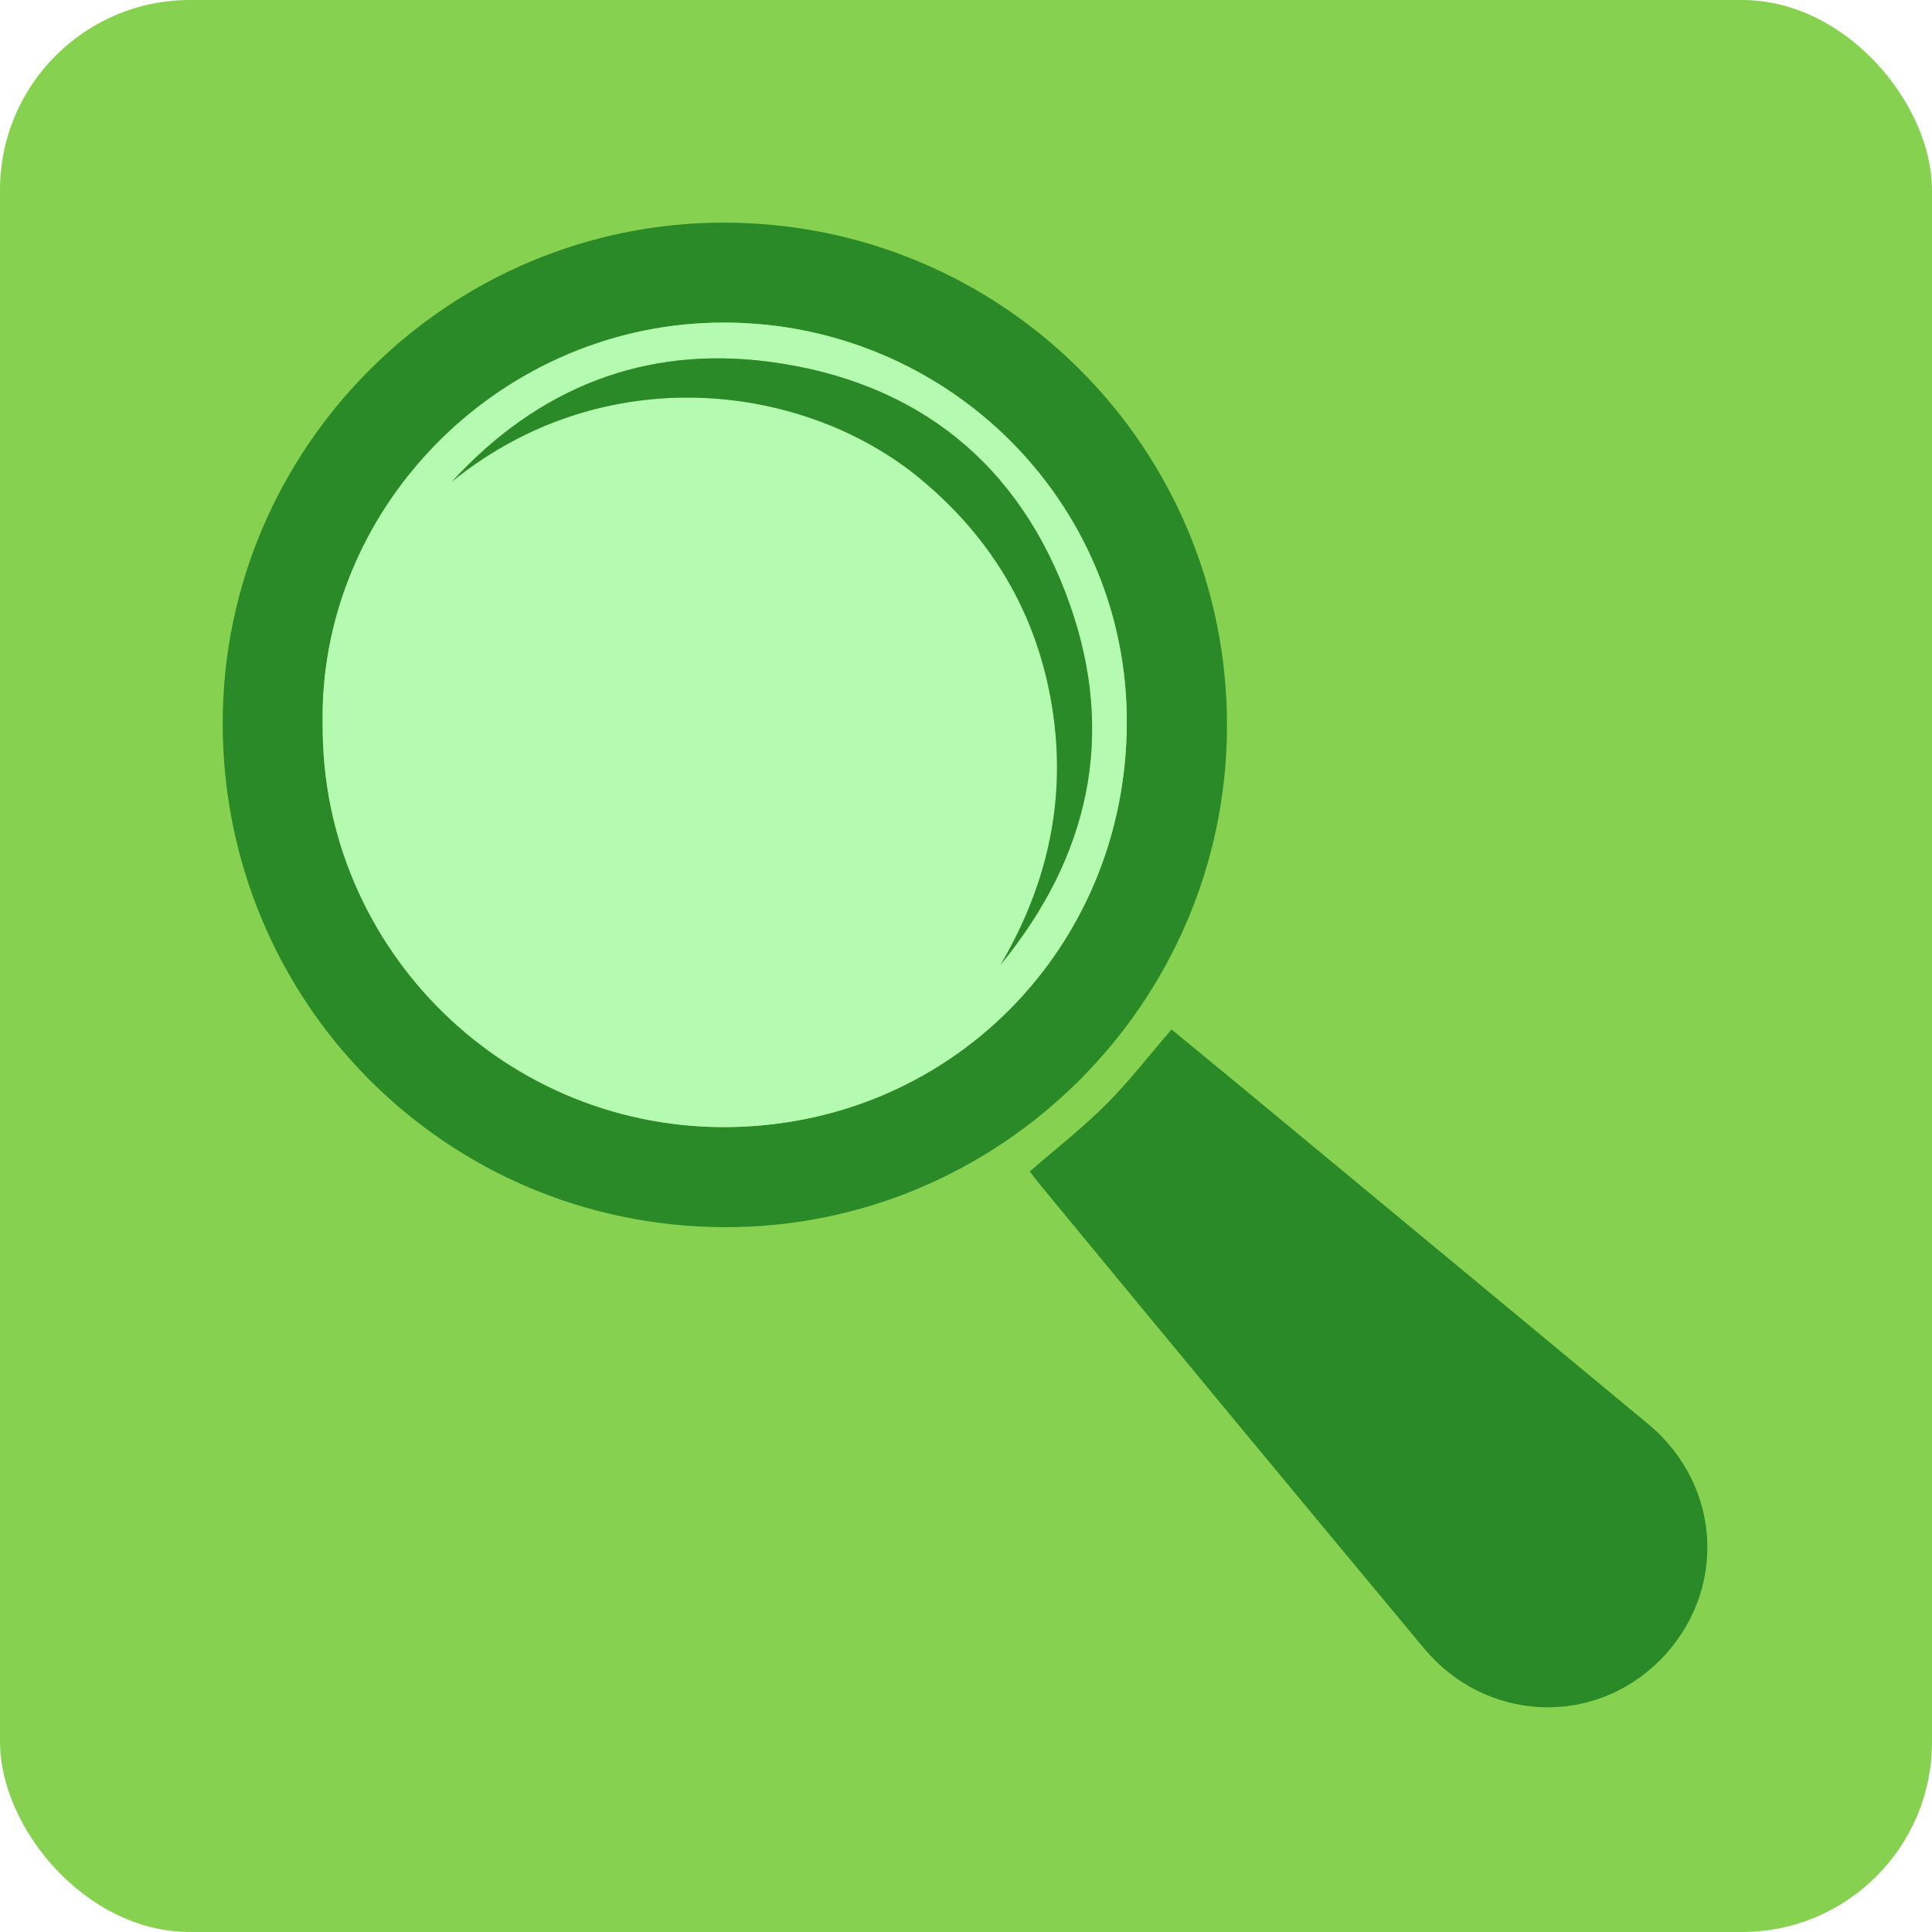 <svg xmlns="http://www.w3.org/2000/svg" viewBox="0 0 1080 1080"><defs><style>.cls-1{fill:#87d150;}.cls-2{fill:#2b8a28;}.cls-3{fill:#b4fab1;}</style></defs><g id="Layer_2" data-name="Layer 2"><g id="bg"><rect class="cls-1" width="1080" height="1080" rx="106.19"/></g><g id="Layer_11" data-name="Layer 11"><path class="cls-2" d="M405,124.45c155.87.25,281.3,126,280.9,281.72C685.52,560.63,559.09,686.5,404.85,686,249,685.49,124.19,559.82,124.49,403.75,124.79,249.81,251,124.21,405,124.45ZM180.38,405.76C180.05,530.87,283.55,633,410.11,630c125.38-2.93,222.33-104.94,219.72-231.41-2.54-123.17-105.52-220.84-230.1-218.21C277.38,183,177.74,285.33,180.38,405.76Z"/><path class="cls-2" d="M575.65,654.85c14.69-12.77,29.46-24.26,42.58-37.39,12.9-12.9,24.14-27.48,36.66-42,15.15,12.48,30.7,25.24,46.19,38.06q110.25,91.27,220.41,182.65c41.58,34.7,44,94.54,6.09,132.26-37.28,37.1-97.31,34.19-131.6-7.05Q688,791.64,580.67,661.37C578.92,659.26,577.32,657,575.65,654.85Z"/><path class="cls-3" d="M180.38,405.76c-2.64-120.43,97-222.8,219.35-225.38,124.58-2.63,227.56,95,230.1,218.21C632.44,525.06,535.49,627.07,410.11,630,283.55,633,180.05,530.87,180.38,405.76Zm72.19-136.48c86-69.69,197.65-54.78,261.79-1.69,40.3,33.35,65.32,75.63,73.72,127.26s-2.39,99.62-28.72,144.42C608.71,479.1,624,411.34,598,337.77c-27.68-78.39-85.22-124.49-167.53-135.47C360.13,192.92,300.49,217,252.57,269.28Z"/><path class="cls-2" d="M252.57,269.28c47.92-52.24,107.56-76.36,177.9-67,82.31,11,139.85,57.08,167.53,135.47,26,73.57,10.71,141.33-38.64,201.5,26.33-44.8,37.11-92.84,28.72-144.42s-33.42-93.91-73.72-127.26C450.22,214.5,338.54,199.59,252.57,269.28Z"/></g></g></svg>